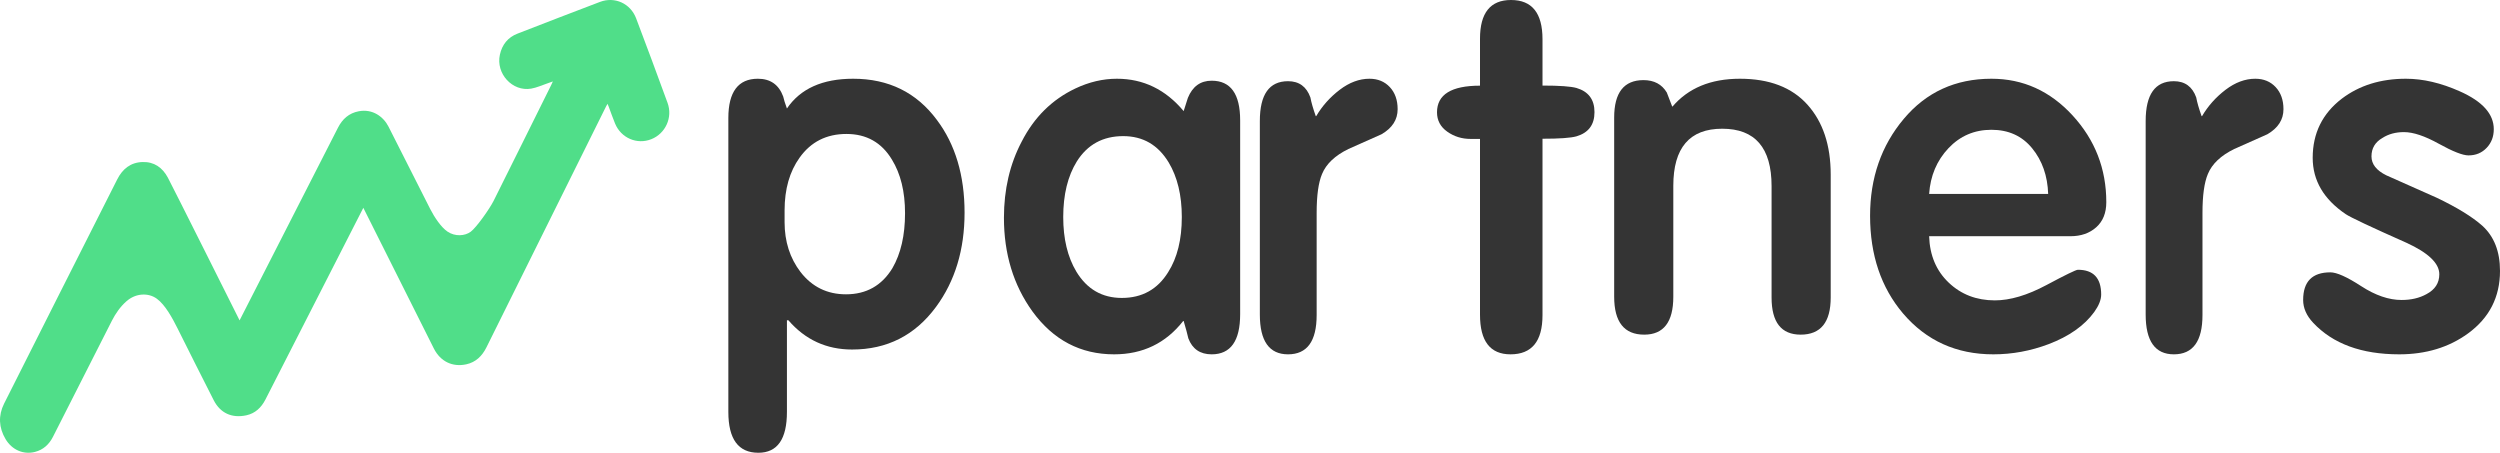 <?xml version="1.0" encoding="UTF-8"?> <svg xmlns="http://www.w3.org/2000/svg" width="127" height="23" viewBox="0 0 127 23" fill="none"> <path d="M12.171 16.275C12.171 16.275 16.943 6.929 17.17 6.485C17.395 6.045 17.729 5.747 18.22 5.653C18.935 5.515 19.484 5.935 19.738 6.437C19.92 6.795 21.645 10.208 21.858 10.624C22.071 11.04 22.41 11.546 22.729 11.763C23.119 12.03 23.619 11.989 23.91 11.774C24.201 11.56 24.873 10.607 25.076 10.202C26.154 8.046 26.933 6.469 28.006 4.309C28.029 4.262 28.049 4.214 28.085 4.136C27.969 4.178 27.881 4.212 27.791 4.242C27.524 4.332 27.261 4.454 26.986 4.502C26.03 4.668 25.182 3.741 25.394 2.778C25.507 2.264 25.802 1.897 26.288 1.709C27.684 1.167 29.081 0.626 30.481 0.096C31.228 -0.187 32.028 0.174 32.315 0.931C32.857 2.36 33.389 3.793 33.913 5.229C34.183 5.971 33.805 6.787 33.084 7.072C32.358 7.36 31.548 7.012 31.244 6.273C31.127 5.989 31.027 5.698 30.919 5.41C30.905 5.372 30.888 5.336 30.862 5.275C30.831 5.331 30.808 5.367 30.789 5.405C28.762 9.486 26.735 13.566 24.71 17.648C24.492 18.085 24.173 18.4 23.692 18.506C22.987 18.662 22.372 18.362 22.042 17.709C21.627 16.887 18.485 10.607 18.457 10.557C18.428 10.606 13.877 19.533 13.482 20.3C13.273 20.705 12.966 20.999 12.517 21.097C11.784 21.256 11.193 20.991 10.856 20.33C10.226 19.094 9.643 17.931 9.023 16.689C8.758 16.158 8.394 15.488 7.97 15.177C7.547 14.865 6.899 14.881 6.418 15.309C6.106 15.586 5.872 15.925 5.682 16.296C5.125 17.385 3.134 21.323 2.687 22.197C2.492 22.58 2.194 22.85 1.778 22.957C1.193 23.108 0.607 22.855 0.282 22.306C-0.063 21.724 -0.095 21.113 0.207 20.506C0.975 18.964 4.814 11.374 5.954 9.115C6.224 8.581 6.632 8.251 7.239 8.231C7.83 8.213 8.249 8.509 8.525 9.02C8.747 9.43 12.171 16.275 12.171 16.275Z" fill="#50DE89"></path> <path d="M49 10.805C49 12.685 48.516 14.28 47.548 15.593C46.484 17.035 45.063 17.756 43.286 17.756C41.984 17.756 40.905 17.26 40.048 16.268H39.976V20.927C39.976 22.309 39.492 23 38.524 23C37.508 23 37 22.309 37 20.927V6C37 4.667 37.5 4 38.5 4C39.135 4 39.563 4.301 39.786 4.902C39.817 5.049 39.881 5.252 39.976 5.512C40.66 4.504 41.782 4 43.342 4C45.141 4 46.557 4.697 47.592 6.09C48.531 7.338 49 8.91 49 10.805ZM45.976 10.83C45.976 9.737 45.754 8.83 45.309 8.106C44.786 7.239 44.016 6.805 43 6.805C41.984 6.805 41.191 7.207 40.619 8.01C40.111 8.717 39.857 9.609 39.857 10.685V11.288C39.857 12.268 40.127 13.112 40.667 13.819C41.254 14.574 42.024 14.951 42.976 14.951C44.008 14.951 44.794 14.509 45.333 13.626C45.762 12.886 45.976 11.955 45.976 10.83Z" fill="#343434"></path> <path d="M63 15.961C63 17.32 62.517 18 61.553 18C60.968 18 60.573 17.73 60.368 17.19C60.32 16.977 60.241 16.683 60.13 16.306H60.107C59.221 17.436 58.051 18 56.597 18C54.889 18 53.506 17.273 52.447 15.819C51.482 14.481 51 12.896 51 11.062C51 9.625 51.3 8.336 51.901 7.196C52.533 5.958 53.443 5.058 54.629 4.495C55.324 4.165 56.028 4 56.739 4C58.083 4 59.213 4.548 60.13 5.644C60.178 5.495 60.249 5.27 60.344 4.972C60.581 4.39 60.984 4.1 61.553 4.1C62.517 4.1 63 4.771 63 6.114V15.961V15.961ZM57.059 6.915C56.028 6.915 55.242 7.344 54.702 8.202C54.242 8.945 54.012 9.886 54.012 11.025C54.012 12.131 54.234 13.056 54.678 13.798C55.218 14.69 55.988 15.135 56.988 15.135C58.02 15.135 58.805 14.698 59.345 13.823C59.806 13.096 60.036 12.164 60.036 11.025C60.036 9.919 59.813 8.995 59.369 8.252C58.829 7.36 58.059 6.915 57.059 6.915Z" fill="#343434"></path> <path d="M71 5.547C71 6.08 70.727 6.504 70.182 6.82C69.621 7.07 69.06 7.319 68.5 7.569C67.818 7.902 67.371 8.326 67.159 8.841C66.977 9.274 66.886 9.931 66.886 10.813V16.003C66.886 17.335 66.401 18 65.432 18C64.477 18 64 17.326 64 15.979V6.146C64 4.799 64.477 4.125 65.432 4.125C65.992 4.125 66.371 4.4 66.568 4.95C66.614 5.2 66.705 5.517 66.841 5.9H66.864C67.167 5.384 67.564 4.938 68.057 4.562C68.549 4.188 69.053 4 69.568 4C69.992 4 70.337 4.141 70.602 4.424C70.867 4.707 71 5.082 71 5.547Z" fill="#343434"></path> <path d="M81 5.697C81 6.336 80.695 6.745 80.086 6.925C79.798 7.007 79.222 7.048 78.359 7.048V16.011C78.359 17.337 77.817 18 76.733 18C75.7 18 75.184 17.329 75.184 15.988V7.057H74.702C74.261 7.057 73.868 6.934 73.521 6.689C73.173 6.443 73 6.115 73 5.705C73 4.804 73.728 4.352 75.184 4.352V1.967C75.184 0.656 75.709 0 76.759 0C77.825 0 78.359 0.663 78.359 1.989V4.347C79.222 4.347 79.798 4.388 80.086 4.469C80.695 4.649 81 5.059 81 5.697Z" fill="#343434"></path> <path d="M93 15.113C93 16.371 92.491 17 91.474 17C90.488 17 89.996 16.371 89.996 15.113V9.452C89.996 7.51 89.16 6.539 87.488 6.539C85.832 6.539 85.004 7.506 85.004 9.439V15.075C85.004 16.359 84.512 17 83.526 17C82.509 17 82 16.358 82 15.073V5.973C82 4.704 82.497 4.07 83.49 4.07C84.026 4.07 84.421 4.28 84.673 4.699C84.752 4.917 84.839 5.142 84.933 5.375L84.957 5.421C85.761 4.474 86.904 4 88.387 4C89.885 4 91.028 4.439 91.817 5.316C92.606 6.194 93 7.378 93 8.869V15.113V15.113Z" fill="#343434"></path> <path d="M107 10.272C107 10.815 106.83 11.239 106.491 11.543C106.151 11.848 105.713 12 105.176 12H98C98.031 12.972 98.363 13.757 98.995 14.358C99.626 14.959 100.408 15.259 101.34 15.259C102.113 15.259 102.986 15 103.957 14.482C104.928 13.963 105.461 13.704 105.556 13.704C106.345 13.704 106.74 14.123 106.74 14.963C106.74 15.226 106.622 15.523 106.386 15.852C105.882 16.543 105.11 17.086 104.071 17.482C103.157 17.827 102.22 18 101.26 18C99.386 18 97.858 17.309 96.677 15.926C95.559 14.609 95 12.955 95 10.963C95 9.037 95.571 7.395 96.713 6.037C97.854 4.679 99.338 4 101.165 4C102.772 4 104.145 4.622 105.287 5.864C106.429 7.107 107 8.576 107 10.272ZM104.047 9.852C104.016 8.93 103.744 8.157 103.232 7.531C102.72 6.905 102.031 6.593 101.165 6.593C100.299 6.593 99.571 6.905 98.98 7.531C98.39 8.157 98.063 8.93 98 9.852H104.047Z" fill="#343434"></path> <path d="M116 5.547C116 6.08 115.727 6.504 115.182 6.82C114.621 7.07 114.06 7.319 113.5 7.569C112.818 7.902 112.371 8.326 112.159 8.841C111.977 9.274 111.886 9.931 111.886 10.813V16.003C111.886 17.335 111.401 18 110.432 18C109.477 18 109 17.326 109 15.979V6.146C109 4.799 109.477 4.125 110.432 4.125C110.992 4.125 111.371 4.4 111.568 4.95C111.614 5.2 111.705 5.517 111.841 5.9H111.864C112.167 5.384 112.564 4.938 113.057 4.562C113.549 4.188 114.053 4 114.568 4C114.992 4 115.337 4.141 115.602 4.424C115.867 4.707 116 5.082 116 5.547Z" fill="#343434"></path> <path d="M127 13.761C127 15.091 126.458 16.151 125.374 16.94C124.403 17.647 123.238 18 121.879 18C119.969 18 118.513 17.466 117.51 16.398C117.17 16.037 117 15.65 117 15.239C117 14.303 117.461 13.835 118.383 13.835C118.707 13.835 119.229 14.069 119.949 14.537C120.669 15.005 121.353 15.239 122 15.239C122.485 15.239 122.906 15.141 123.262 14.944C123.699 14.714 123.917 14.377 123.917 13.933C123.917 13.375 123.359 12.841 122.243 12.331C120.43 11.526 119.403 11.041 119.16 10.877C118.044 10.121 117.485 9.168 117.485 8.018C117.485 6.769 117.979 5.767 118.966 5.011C119.856 4.337 120.94 4 122.218 4C123.092 4 124.006 4.214 124.961 4.641C126.11 5.15 126.684 5.791 126.684 6.563C126.684 6.942 126.563 7.258 126.32 7.512C126.078 7.767 125.77 7.894 125.398 7.894C125.107 7.894 124.605 7.697 123.893 7.303C123.181 6.908 122.59 6.711 122.121 6.711C121.7 6.711 121.336 6.81 121.029 7.007C120.657 7.221 120.471 7.533 120.471 7.944C120.471 8.338 120.722 8.658 121.223 8.905C122.064 9.283 122.914 9.661 123.772 10.039C124.807 10.532 125.584 11.008 126.102 11.468C126.7 12.011 127 12.775 127 13.761Z" fill="#343434"></path> </svg> 